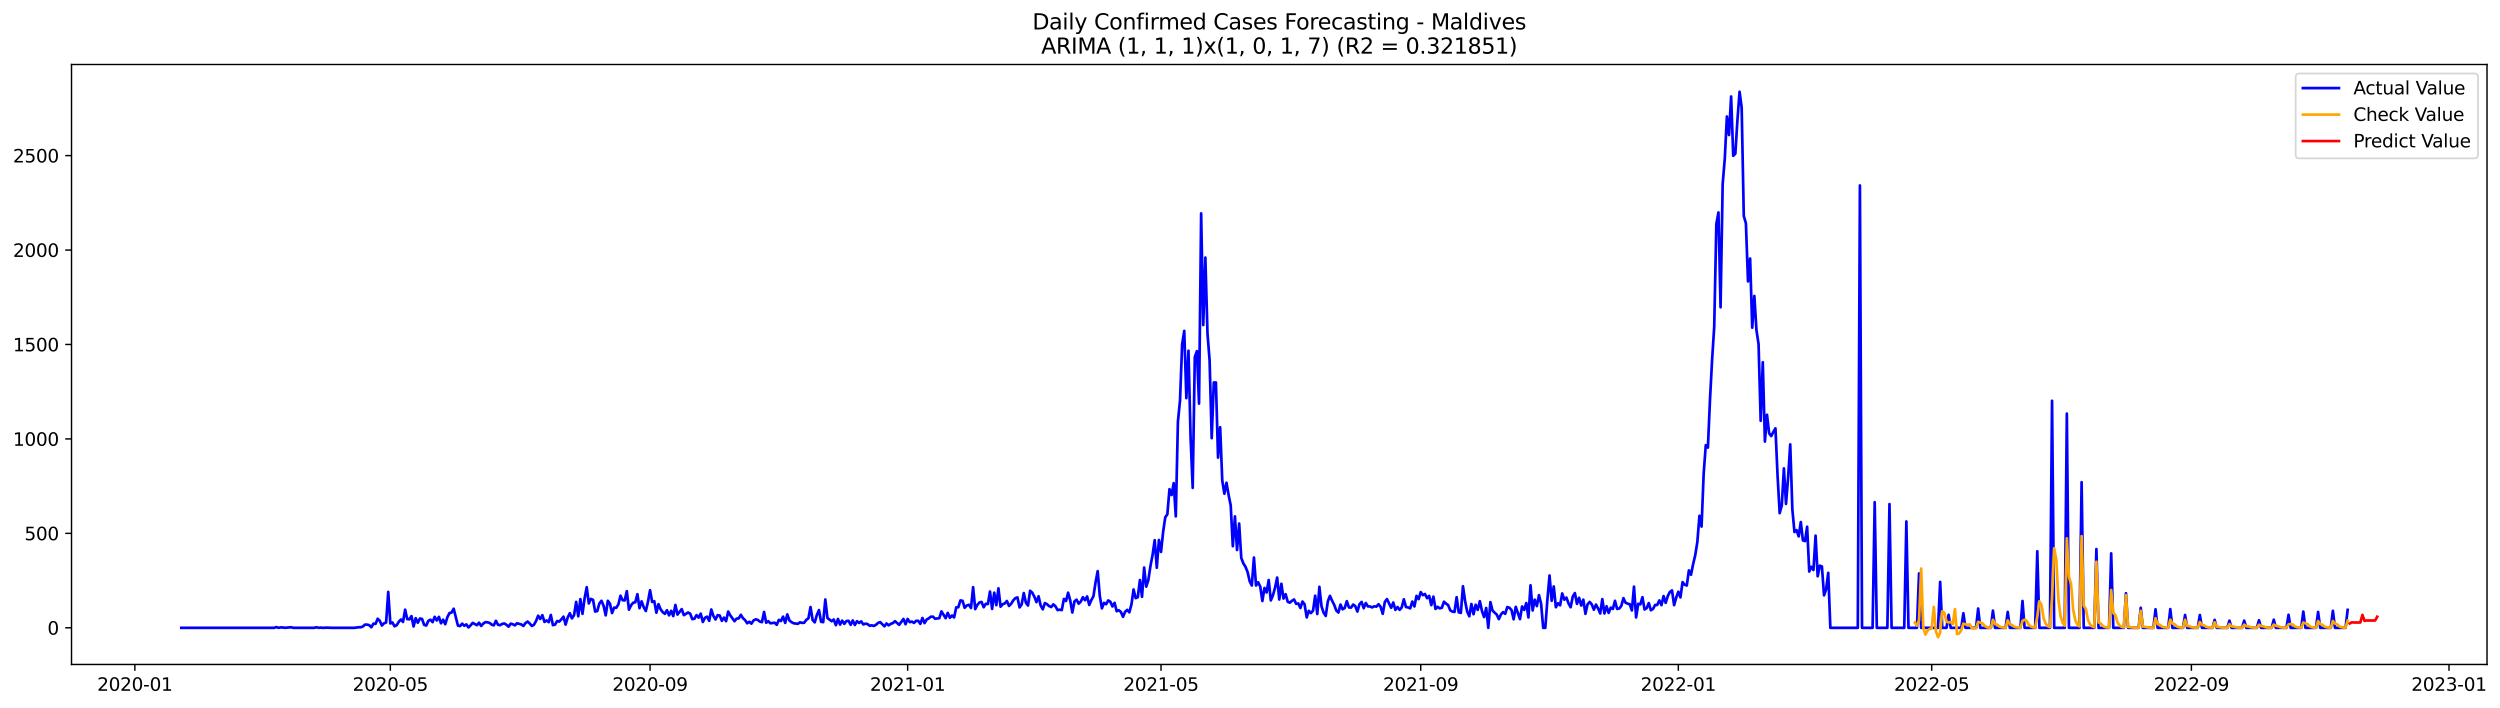 <?xml version="1.0" encoding="utf-8" standalone="no"?>
<!DOCTYPE svg PUBLIC "-//W3C//DTD SVG 1.1//EN"
  "http://www.w3.org/Graphics/SVG/1.1/DTD/svg11.dtd">
<svg xmlns:xlink="http://www.w3.org/1999/xlink" width="1386.05pt" height="392.274pt" viewBox="0 0 1386.05 392.274" xmlns="http://www.w3.org/2000/svg" version="1.1">
 <defs>
  <style type="text/css">*{stroke-linejoin: round; stroke-linecap: butt}</style>
 </defs>
 <g id="figure_1">
  <g id="patch_1">
   <path d="M 0 392.274 
L 1386.05 392.274 
L 1386.05 0 
L 0 0 
z
" style="fill: #ffffff"/>
  </g>
  <g id="axes_1">
   <g id="patch_2">
    <path d="M 39.65 368.396 
L 1378.85 368.396 
L 1378.85 35.755 
L 39.65 35.755 
z
" style="fill: #ffffff"/>
   </g>
   <g id="matplotlib.axis_1">
    <g id="xtick_1">
     <g id="line2d_1">
      <defs>
       <path id="m23c9e4af6f" d="M 0 0 
L 0 3.5 
" style="stroke: #000000; stroke-width: 0.8"/>
      </defs>
      <g>
       <use xlink:href="#m23c9e4af6f" x="74.769" y="368.396" style="stroke: #000000; stroke-width: 0.8"/>
      </g>
     </g>
     <g id="text_1">
      <!-- 2020-01 -->
      <g transform="translate(53.877 382.994)scale(0.1 -0.1)">
       <defs>
        <path id="DejaVuSans-32" d="M 1228 531 
L 3431 531 
L 3431 0 
L 469 0 
L 469 531 
Q 828 903 1448 1529 
Q 2069 2156 2228 2338 
Q 2531 2678 2651 2914 
Q 2772 3150 2772 3378 
Q 2772 3750 2511 3984 
Q 2250 4219 1831 4219 
Q 1534 4219 1204 4116 
Q 875 4013 500 3803 
L 500 4441 
Q 881 4594 1212 4672 
Q 1544 4750 1819 4750 
Q 2544 4750 2975 4387 
Q 3406 4025 3406 3419 
Q 3406 3131 3298 2873 
Q 3191 2616 2906 2266 
Q 2828 2175 2409 1742 
Q 1991 1309 1228 531 
z
" transform="scale(0.016)"/>
        <path id="DejaVuSans-30" d="M 2034 4250 
Q 1547 4250 1301 3770 
Q 1056 3291 1056 2328 
Q 1056 1369 1301 889 
Q 1547 409 2034 409 
Q 2525 409 2770 889 
Q 3016 1369 3016 2328 
Q 3016 3291 2770 3770 
Q 2525 4250 2034 4250 
z
M 2034 4750 
Q 2819 4750 3233 4129 
Q 3647 3509 3647 2328 
Q 3647 1150 3233 529 
Q 2819 -91 2034 -91 
Q 1250 -91 836 529 
Q 422 1150 422 2328 
Q 422 3509 836 4129 
Q 1250 4750 2034 4750 
z
" transform="scale(0.016)"/>
        <path id="DejaVuSans-2d" d="M 313 2009 
L 1997 2009 
L 1997 1497 
L 313 1497 
L 313 2009 
z
" transform="scale(0.016)"/>
        <path id="DejaVuSans-31" d="M 794 531 
L 1825 531 
L 1825 4091 
L 703 3866 
L 703 4441 
L 1819 4666 
L 2450 4666 
L 2450 531 
L 3481 531 
L 3481 0 
L 794 0 
L 794 531 
z
" transform="scale(0.016)"/>
       </defs>
       <use xlink:href="#DejaVuSans-32"/>
       <use xlink:href="#DejaVuSans-30" x="63.623"/>
       <use xlink:href="#DejaVuSans-32" x="127.246"/>
       <use xlink:href="#DejaVuSans-30" x="190.869"/>
       <use xlink:href="#DejaVuSans-2d" x="254.492"/>
       <use xlink:href="#DejaVuSans-30" x="290.576"/>
       <use xlink:href="#DejaVuSans-31" x="354.199"/>
      </g>
     </g>
    </g>
    <g id="xtick_2">
     <g id="line2d_2">
      <g>
       <use xlink:href="#m23c9e4af6f" x="216.415" y="368.396" style="stroke: #000000; stroke-width: 0.8"/>
      </g>
     </g>
     <g id="text_2">
      <!-- 2020-05 -->
      <g transform="translate(195.524 382.994)scale(0.1 -0.1)">
       <defs>
        <path id="DejaVuSans-35" d="M 691 4666 
L 3169 4666 
L 3169 4134 
L 1269 4134 
L 1269 2991 
Q 1406 3038 1543 3061 
Q 1681 3084 1819 3084 
Q 2600 3084 3056 2656 
Q 3513 2228 3513 1497 
Q 3513 744 3044 326 
Q 2575 -91 1722 -91 
Q 1428 -91 1123 -41 
Q 819 9 494 109 
L 494 744 
Q 775 591 1075 516 
Q 1375 441 1709 441 
Q 2250 441 2565 725 
Q 2881 1009 2881 1497 
Q 2881 1984 2565 2268 
Q 2250 2553 1709 2553 
Q 1456 2553 1204 2497 
Q 953 2441 691 2322 
L 691 4666 
z
" transform="scale(0.016)"/>
       </defs>
       <use xlink:href="#DejaVuSans-32"/>
       <use xlink:href="#DejaVuSans-30" x="63.623"/>
       <use xlink:href="#DejaVuSans-32" x="127.246"/>
       <use xlink:href="#DejaVuSans-30" x="190.869"/>
       <use xlink:href="#DejaVuSans-2d" x="254.492"/>
       <use xlink:href="#DejaVuSans-30" x="290.576"/>
       <use xlink:href="#DejaVuSans-35" x="354.199"/>
      </g>
     </g>
    </g>
    <g id="xtick_3">
     <g id="line2d_3">
      <g>
       <use xlink:href="#m23c9e4af6f" x="360.402" y="368.396" style="stroke: #000000; stroke-width: 0.8"/>
      </g>
     </g>
     <g id="text_3">
      <!-- 2020-09 -->
      <g transform="translate(339.511 382.994)scale(0.1 -0.1)">
       <defs>
        <path id="DejaVuSans-39" d="M 703 97 
L 703 672 
Q 941 559 1184 500 
Q 1428 441 1663 441 
Q 2288 441 2617 861 
Q 2947 1281 2994 2138 
Q 2813 1869 2534 1725 
Q 2256 1581 1919 1581 
Q 1219 1581 811 2004 
Q 403 2428 403 3163 
Q 403 3881 828 4315 
Q 1253 4750 1959 4750 
Q 2769 4750 3195 4129 
Q 3622 3509 3622 2328 
Q 3622 1225 3098 567 
Q 2575 -91 1691 -91 
Q 1453 -91 1209 -44 
Q 966 3 703 97 
z
M 1959 2075 
Q 2384 2075 2632 2365 
Q 2881 2656 2881 3163 
Q 2881 3666 2632 3958 
Q 2384 4250 1959 4250 
Q 1534 4250 1286 3958 
Q 1038 3666 1038 3163 
Q 1038 2656 1286 2365 
Q 1534 2075 1959 2075 
z
" transform="scale(0.016)"/>
       </defs>
       <use xlink:href="#DejaVuSans-32"/>
       <use xlink:href="#DejaVuSans-30" x="63.623"/>
       <use xlink:href="#DejaVuSans-32" x="127.246"/>
       <use xlink:href="#DejaVuSans-30" x="190.869"/>
       <use xlink:href="#DejaVuSans-2d" x="254.492"/>
       <use xlink:href="#DejaVuSans-30" x="290.576"/>
       <use xlink:href="#DejaVuSans-39" x="354.199"/>
      </g>
     </g>
    </g>
    <g id="xtick_4">
     <g id="line2d_4">
      <g>
       <use xlink:href="#m23c9e4af6f" x="503.219" y="368.396" style="stroke: #000000; stroke-width: 0.8"/>
      </g>
     </g>
     <g id="text_4">
      <!-- 2021-01 -->
      <g transform="translate(482.328 382.994)scale(0.1 -0.1)">
       <use xlink:href="#DejaVuSans-32"/>
       <use xlink:href="#DejaVuSans-30" x="63.623"/>
       <use xlink:href="#DejaVuSans-32" x="127.246"/>
       <use xlink:href="#DejaVuSans-31" x="190.869"/>
       <use xlink:href="#DejaVuSans-2d" x="254.492"/>
       <use xlink:href="#DejaVuSans-30" x="290.576"/>
       <use xlink:href="#DejaVuSans-31" x="354.199"/>
      </g>
     </g>
    </g>
    <g id="xtick_5">
     <g id="line2d_5">
      <g>
       <use xlink:href="#m23c9e4af6f" x="643.695" y="368.396" style="stroke: #000000; stroke-width: 0.8"/>
      </g>
     </g>
     <g id="text_5">
      <!-- 2021-05 -->
      <g transform="translate(622.803 382.994)scale(0.1 -0.1)">
       <use xlink:href="#DejaVuSans-32"/>
       <use xlink:href="#DejaVuSans-30" x="63.623"/>
       <use xlink:href="#DejaVuSans-32" x="127.246"/>
       <use xlink:href="#DejaVuSans-31" x="190.869"/>
       <use xlink:href="#DejaVuSans-2d" x="254.492"/>
       <use xlink:href="#DejaVuSans-30" x="290.576"/>
       <use xlink:href="#DejaVuSans-35" x="354.199"/>
      </g>
     </g>
    </g>
    <g id="xtick_6">
     <g id="line2d_6">
      <g>
       <use xlink:href="#m23c9e4af6f" x="787.682" y="368.396" style="stroke: #000000; stroke-width: 0.8"/>
      </g>
     </g>
     <g id="text_6">
      <!-- 2021-09 -->
      <g transform="translate(766.791 382.994)scale(0.1 -0.1)">
       <use xlink:href="#DejaVuSans-32"/>
       <use xlink:href="#DejaVuSans-30" x="63.623"/>
       <use xlink:href="#DejaVuSans-32" x="127.246"/>
       <use xlink:href="#DejaVuSans-31" x="190.869"/>
       <use xlink:href="#DejaVuSans-2d" x="254.492"/>
       <use xlink:href="#DejaVuSans-30" x="290.576"/>
       <use xlink:href="#DejaVuSans-39" x="354.199"/>
      </g>
     </g>
    </g>
    <g id="xtick_7">
     <g id="line2d_7">
      <g>
       <use xlink:href="#m23c9e4af6f" x="930.499" y="368.396" style="stroke: #000000; stroke-width: 0.8"/>
      </g>
     </g>
     <g id="text_7">
      <!-- 2022-01 -->
      <g transform="translate(909.608 382.994)scale(0.1 -0.1)">
       <use xlink:href="#DejaVuSans-32"/>
       <use xlink:href="#DejaVuSans-30" x="63.623"/>
       <use xlink:href="#DejaVuSans-32" x="127.246"/>
       <use xlink:href="#DejaVuSans-32" x="190.869"/>
       <use xlink:href="#DejaVuSans-2d" x="254.492"/>
       <use xlink:href="#DejaVuSans-30" x="290.576"/>
       <use xlink:href="#DejaVuSans-31" x="354.199"/>
      </g>
     </g>
    </g>
    <g id="xtick_8">
     <g id="line2d_8">
      <g>
       <use xlink:href="#m23c9e4af6f" x="1070.974" y="368.396" style="stroke: #000000; stroke-width: 0.8"/>
      </g>
     </g>
     <g id="text_8">
      <!-- 2022-05 -->
      <g transform="translate(1050.083 382.994)scale(0.1 -0.1)">
       <use xlink:href="#DejaVuSans-32"/>
       <use xlink:href="#DejaVuSans-30" x="63.623"/>
       <use xlink:href="#DejaVuSans-32" x="127.246"/>
       <use xlink:href="#DejaVuSans-32" x="190.869"/>
       <use xlink:href="#DejaVuSans-2d" x="254.492"/>
       <use xlink:href="#DejaVuSans-30" x="290.576"/>
       <use xlink:href="#DejaVuSans-35" x="354.199"/>
      </g>
     </g>
    </g>
    <g id="xtick_9">
     <g id="line2d_9">
      <g>
       <use xlink:href="#m23c9e4af6f" x="1214.962" y="368.396" style="stroke: #000000; stroke-width: 0.8"/>
      </g>
     </g>
     <g id="text_9">
      <!-- 2022-09 -->
      <g transform="translate(1194.07 382.994)scale(0.1 -0.1)">
       <use xlink:href="#DejaVuSans-32"/>
       <use xlink:href="#DejaVuSans-30" x="63.623"/>
       <use xlink:href="#DejaVuSans-32" x="127.246"/>
       <use xlink:href="#DejaVuSans-32" x="190.869"/>
       <use xlink:href="#DejaVuSans-2d" x="254.492"/>
       <use xlink:href="#DejaVuSans-30" x="290.576"/>
       <use xlink:href="#DejaVuSans-39" x="354.199"/>
      </g>
     </g>
    </g>
    <g id="xtick_10">
     <g id="line2d_10">
      <g>
       <use xlink:href="#m23c9e4af6f" x="1357.779" y="368.396" style="stroke: #000000; stroke-width: 0.8"/>
      </g>
     </g>
     <g id="text_10">
      <!-- 2023-01 -->
      <g transform="translate(1336.887 382.994)scale(0.1 -0.1)">
       <defs>
        <path id="DejaVuSans-33" d="M 2597 2516 
Q 3050 2419 3304 2112 
Q 3559 1806 3559 1356 
Q 3559 666 3084 287 
Q 2609 -91 1734 -91 
Q 1441 -91 1130 -33 
Q 819 25 488 141 
L 488 750 
Q 750 597 1062 519 
Q 1375 441 1716 441 
Q 2309 441 2620 675 
Q 2931 909 2931 1356 
Q 2931 1769 2642 2001 
Q 2353 2234 1838 2234 
L 1294 2234 
L 1294 2753 
L 1863 2753 
Q 2328 2753 2575 2939 
Q 2822 3125 2822 3475 
Q 2822 3834 2567 4026 
Q 2313 4219 1838 4219 
Q 1578 4219 1281 4162 
Q 984 4106 628 3988 
L 628 4550 
Q 988 4650 1302 4700 
Q 1616 4750 1894 4750 
Q 2613 4750 3031 4423 
Q 3450 4097 3450 3541 
Q 3450 3153 3228 2886 
Q 3006 2619 2597 2516 
z
" transform="scale(0.016)"/>
       </defs>
       <use xlink:href="#DejaVuSans-32"/>
       <use xlink:href="#DejaVuSans-30" x="63.623"/>
       <use xlink:href="#DejaVuSans-32" x="127.246"/>
       <use xlink:href="#DejaVuSans-33" x="190.869"/>
       <use xlink:href="#DejaVuSans-2d" x="254.492"/>
       <use xlink:href="#DejaVuSans-30" x="290.576"/>
       <use xlink:href="#DejaVuSans-31" x="354.199"/>
      </g>
     </g>
    </g>
   </g>
   <g id="matplotlib.axis_2">
    <g id="ytick_1">
     <g id="line2d_11">
      <defs>
       <path id="meb951143e9" d="M 0 0 
L -3.5 0 
" style="stroke: #000000; stroke-width: 0.8"/>
      </defs>
      <g>
       <use xlink:href="#meb951143e9" x="39.65" y="348.073" style="stroke: #000000; stroke-width: 0.8"/>
      </g>
     </g>
     <g id="text_11">
      <!-- 0 -->
      <g transform="translate(26.288 351.872)scale(0.1 -0.1)">
       <use xlink:href="#DejaVuSans-30"/>
      </g>
     </g>
    </g>
    <g id="ytick_2">
     <g id="line2d_12">
      <g>
       <use xlink:href="#meb951143e9" x="39.65" y="295.712" style="stroke: #000000; stroke-width: 0.8"/>
      </g>
     </g>
     <g id="text_12">
      <!-- 500 -->
      <g transform="translate(13.562 299.512)scale(0.1 -0.1)">
       <use xlink:href="#DejaVuSans-35"/>
       <use xlink:href="#DejaVuSans-30" x="63.623"/>
       <use xlink:href="#DejaVuSans-30" x="127.246"/>
      </g>
     </g>
    </g>
    <g id="ytick_3">
     <g id="line2d_13">
      <g>
       <use xlink:href="#meb951143e9" x="39.65" y="243.352" style="stroke: #000000; stroke-width: 0.8"/>
      </g>
     </g>
     <g id="text_13">
      <!-- 1000 -->
      <g transform="translate(7.2 247.151)scale(0.1 -0.1)">
       <use xlink:href="#DejaVuSans-31"/>
       <use xlink:href="#DejaVuSans-30" x="63.623"/>
       <use xlink:href="#DejaVuSans-30" x="127.246"/>
       <use xlink:href="#DejaVuSans-30" x="190.869"/>
      </g>
     </g>
    </g>
    <g id="ytick_4">
     <g id="line2d_14">
      <g>
       <use xlink:href="#meb951143e9" x="39.65" y="190.992" style="stroke: #000000; stroke-width: 0.8"/>
      </g>
     </g>
     <g id="text_14">
      <!-- 1500 -->
      <g transform="translate(7.2 194.791)scale(0.1 -0.1)">
       <use xlink:href="#DejaVuSans-31"/>
       <use xlink:href="#DejaVuSans-35" x="63.623"/>
       <use xlink:href="#DejaVuSans-30" x="127.246"/>
       <use xlink:href="#DejaVuSans-30" x="190.869"/>
      </g>
     </g>
    </g>
    <g id="ytick_5">
     <g id="line2d_15">
      <g>
       <use xlink:href="#meb951143e9" x="39.65" y="138.631" style="stroke: #000000; stroke-width: 0.8"/>
      </g>
     </g>
     <g id="text_15">
      <!-- 2000 -->
      <g transform="translate(7.2 142.431)scale(0.1 -0.1)">
       <use xlink:href="#DejaVuSans-32"/>
       <use xlink:href="#DejaVuSans-30" x="63.623"/>
       <use xlink:href="#DejaVuSans-30" x="127.246"/>
       <use xlink:href="#DejaVuSans-30" x="190.869"/>
      </g>
     </g>
    </g>
    <g id="ytick_6">
     <g id="line2d_16">
      <g>
       <use xlink:href="#meb951143e9" x="39.65" y="86.271" style="stroke: #000000; stroke-width: 0.8"/>
      </g>
     </g>
     <g id="text_16">
      <!-- 2500 -->
      <g transform="translate(7.2 90.07)scale(0.1 -0.1)">
       <use xlink:href="#DejaVuSans-32"/>
       <use xlink:href="#DejaVuSans-35" x="63.623"/>
       <use xlink:href="#DejaVuSans-30" x="127.246"/>
       <use xlink:href="#DejaVuSans-30" x="190.869"/>
      </g>
     </g>
    </g>
   </g>
   <g id="line2d_17">
    <path d="M 100.523 348.073 
L 152.03 348.073 
L 153.201 347.654 
L 154.372 348.073 
L 155.542 347.863 
L 156.713 347.863 
L 157.884 348.073 
L 161.395 347.759 
L 162.566 348.073 
L 174.272 348.073 
L 175.443 347.759 
L 176.614 348.073 
L 177.784 347.968 
L 178.955 348.073 
L 181.296 347.968 
L 183.637 348.073 
L 196.514 348.073 
L 198.856 347.759 
L 200.026 347.759 
L 201.197 347.34 
L 202.367 346.292 
L 203.538 346.292 
L 204.709 346.607 
L 205.879 347.759 
L 207.05 345.769 
L 208.221 345.874 
L 209.391 343.046 
L 210.562 344.198 
L 211.733 346.816 
L 212.903 345.559 
L 214.074 345.141 
L 215.244 328.176 
L 216.415 345.664 
L 217.586 345.141 
L 218.756 347.235 
L 219.927 346.607 
L 221.098 344.722 
L 222.268 343.465 
L 223.439 344.826 
L 224.609 338.02 
L 225.78 343.256 
L 226.951 343.36 
L 228.121 341.58 
L 229.292 347.34 
L 230.463 342.732 
L 231.633 345.245 
L 232.804 342.941 
L 233.974 343.151 
L 235.145 346.397 
L 236.316 346.816 
L 237.486 344.198 
L 238.657 343.57 
L 239.828 344.931 
L 240.998 341.999 
L 242.169 343.989 
L 243.34 341.999 
L 244.51 345.559 
L 245.681 343.57 
L 246.851 346.083 
L 248.022 342.208 
L 249.193 339.904 
L 250.363 339.59 
L 251.534 337.496 
L 253.875 346.816 
L 255.046 347.13 
L 256.216 345.769 
L 257.387 346.921 
L 258.558 346.188 
L 259.728 347.863 
L 260.899 346.711 
L 262.07 345.35 
L 264.411 346.607 
L 265.581 345.245 
L 266.752 347.025 
L 267.923 345.769 
L 269.093 344.931 
L 270.264 345.036 
L 271.435 345.35 
L 272.605 346.292 
L 273.776 346.711 
L 274.947 344.198 
L 276.117 346.397 
L 277.288 346.607 
L 278.458 345.874 
L 279.629 345.664 
L 280.8 346.397 
L 281.97 347.444 
L 283.141 345.769 
L 284.312 346.083 
L 285.482 346.711 
L 286.653 345.559 
L 288.994 346.188 
L 290.165 347.025 
L 291.335 345.455 
L 292.506 344.617 
L 293.677 345.664 
L 294.847 347.025 
L 296.018 346.397 
L 297.188 344.303 
L 298.359 341.371 
L 299.53 343.151 
L 300.7 341.056 
L 301.871 344.826 
L 303.042 343.989 
L 304.212 344.931 
L 305.383 340.952 
L 306.553 346.607 
L 307.724 346.292 
L 308.895 344.303 
L 310.065 344.617 
L 311.236 343.36 
L 312.407 341.894 
L 313.577 346.292 
L 314.748 342.313 
L 315.919 340.009 
L 317.089 342.837 
L 318.26 341.056 
L 319.43 333.726 
L 320.601 341.685 
L 321.772 332.155 
L 322.942 340.323 
L 324.113 331.736 
L 325.284 325.558 
L 326.454 334.564 
L 327.625 332.05 
L 328.795 332.574 
L 329.966 339.067 
L 331.137 338.753 
L 332.307 334.564 
L 333.478 333.098 
L 334.649 335.925 
L 335.819 341.161 
L 336.99 333.098 
L 338.16 334.668 
L 339.331 339.904 
L 340.502 336.868 
L 341.672 336.972 
L 342.843 335.087 
L 344.014 330.27 
L 345.184 332.783 
L 346.355 332.888 
L 347.526 327.757 
L 348.696 338.02 
L 349.867 335.611 
L 351.037 334.145 
L 352.208 333.935 
L 353.379 329.432 
L 354.549 337.182 
L 355.72 333.412 
L 356.891 336.658 
L 358.061 338.753 
L 359.232 333.726 
L 360.402 327.233 
L 361.573 333.726 
L 362.744 333.307 
L 363.914 339.695 
L 365.085 334.983 
L 366.256 337.81 
L 367.426 339.381 
L 368.597 340.323 
L 369.767 338.334 
L 370.938 341.161 
L 372.109 338.648 
L 373.279 341.58 
L 374.45 335.401 
L 375.621 340.742 
L 377.962 337.705 
L 379.133 341.056 
L 381.474 339.59 
L 382.644 340.219 
L 383.815 343.256 
L 384.986 343.046 
L 386.156 341.056 
L 387.327 342.418 
L 388.498 340.219 
L 389.668 344.826 
L 390.839 342.522 
L 392.009 341.894 
L 393.18 344.198 
L 394.351 337.915 
L 395.521 341.475 
L 396.692 343.465 
L 397.863 341.056 
L 399.033 341.266 
L 400.204 344.198 
L 401.374 342.418 
L 402.545 344.407 
L 403.716 339.067 
L 404.886 341.161 
L 407.228 344.407 
L 408.398 342.941 
L 409.569 342.837 
L 410.74 340.847 
L 411.91 342.732 
L 413.081 343.779 
L 414.251 345.559 
L 415.422 344.722 
L 416.593 345.769 
L 417.763 343.989 
L 418.934 343.36 
L 420.105 343.674 
L 421.275 344.617 
L 422.446 344.931 
L 423.616 339.276 
L 424.787 345.245 
L 425.958 344.407 
L 427.128 345.559 
L 429.47 345.245 
L 430.64 346.397 
L 431.811 343.674 
L 432.981 344.303 
L 434.152 341.894 
L 435.323 345.35 
L 436.493 340.638 
L 437.664 343.989 
L 438.835 344.931 
L 440.005 345.559 
L 442.347 345.874 
L 443.517 345.036 
L 444.688 345.35 
L 445.858 345.245 
L 447.029 343.674 
L 448.2 342.837 
L 449.37 336.553 
L 450.541 343.779 
L 451.712 345.036 
L 452.882 340.952 
L 454.053 338.229 
L 455.223 344.722 
L 456.394 344.931 
L 457.565 332.365 
L 458.735 342.627 
L 461.077 344.407 
L 462.247 343.465 
L 463.418 346.607 
L 464.588 343.151 
L 465.759 346.292 
L 466.93 344.093 
L 468.1 345.874 
L 469.271 344.303 
L 470.442 344.198 
L 471.612 346.397 
L 472.783 343.989 
L 473.953 346.502 
L 475.124 344.407 
L 476.295 345.35 
L 477.465 344.512 
L 478.636 346.188 
L 479.807 345.769 
L 480.977 345.978 
L 482.148 346.921 
L 483.319 346.711 
L 484.489 347.025 
L 485.66 346.397 
L 486.83 345.35 
L 488.001 344.931 
L 490.342 347.235 
L 491.513 345.664 
L 492.684 346.711 
L 493.854 345.874 
L 495.025 345.455 
L 496.195 344.407 
L 498.537 346.397 
L 500.878 343.151 
L 502.049 346.083 
L 503.219 343.151 
L 504.39 344.931 
L 505.56 344.617 
L 506.731 345.35 
L 507.902 344.198 
L 509.072 344.198 
L 510.243 345.874 
L 511.414 342.627 
L 512.584 345.455 
L 513.755 343.465 
L 514.926 342.837 
L 516.096 341.894 
L 517.267 341.894 
L 518.437 343.046 
L 520.779 342.732 
L 521.949 338.962 
L 524.291 342.732 
L 525.461 339.8 
L 526.632 342.522 
L 527.802 341.266 
L 528.973 342.313 
L 530.144 336.763 
L 531.314 336.658 
L 532.485 332.888 
L 533.656 333.098 
L 534.826 336.972 
L 535.997 335.716 
L 537.167 335.297 
L 538.338 337.077 
L 539.509 325.558 
L 540.679 337.705 
L 541.85 335.401 
L 543.021 334.04 
L 544.191 333.726 
L 545.362 336.658 
L 546.533 334.773 
L 547.703 334.878 
L 548.874 327.966 
L 550.044 337.601 
L 551.215 328.595 
L 552.386 335.506 
L 553.556 326.186 
L 554.727 336.344 
L 555.898 334.983 
L 557.068 334.564 
L 558.239 333.202 
L 559.409 335.925 
L 560.58 334.773 
L 561.751 332.888 
L 562.921 331.632 
L 564.092 331.213 
L 565.263 336.763 
L 566.433 335.087 
L 567.604 328.804 
L 568.774 334.145 
L 569.945 335.716 
L 571.116 327.547 
L 572.286 328.595 
L 573.457 330.794 
L 574.628 333.831 
L 575.798 330.584 
L 576.969 335.716 
L 578.14 337.81 
L 579.31 334.354 
L 580.481 334.983 
L 581.651 336.03 
L 582.822 336.553 
L 583.993 335.087 
L 585.163 336.135 
L 586.334 338.229 
L 587.505 338.02 
L 588.675 338.229 
L 589.846 332.05 
L 591.016 333.202 
L 592.187 328.595 
L 593.358 332.888 
L 594.528 339.59 
L 595.699 333.412 
L 596.87 332.469 
L 598.04 334.668 
L 599.211 333.517 
L 600.381 331.108 
L 601.552 332.783 
L 602.723 330.689 
L 603.893 335.401 
L 605.064 332.679 
L 606.235 330.584 
L 607.405 322.835 
L 608.576 316.656 
L 609.747 330.375 
L 610.917 337.286 
L 612.088 334.25 
L 613.258 334.983 
L 614.429 332.888 
L 615.6 333.621 
L 616.77 336.239 
L 617.941 334.25 
L 619.112 338.857 
L 620.282 338.334 
L 621.453 339.276 
L 622.623 341.999 
L 623.794 339.171 
L 624.965 338.124 
L 626.135 339.486 
L 627.306 335.087 
L 628.477 326.814 
L 629.647 331.632 
L 630.818 331.108 
L 631.988 321.578 
L 633.159 330.899 
L 634.33 314.667 
L 635.5 325.244 
L 636.671 321.578 
L 637.842 313.724 
L 639.012 307.651 
L 640.183 299.482 
L 641.353 314.772 
L 642.524 299.378 
L 643.695 305.975 
L 644.865 294.875 
L 646.036 286.811 
L 647.207 285.136 
L 648.377 271.208 
L 649.548 274.454 
L 650.719 267.857 
L 651.889 286.288 
L 653.06 233.822 
L 654.23 221.989 
L 655.401 190.887 
L 656.572 183.452 
L 657.742 220.732 
L 658.913 194.448 
L 660.084 242.619 
L 661.254 270.475 
L 662.425 198.008 
L 663.595 194.657 
L 664.766 223.769 
L 665.937 118.316 
L 667.107 180.205 
L 668.278 142.82 
L 669.449 184.813 
L 670.619 199.684 
L 671.79 242.933 
L 672.96 212.041 
L 674.131 212.041 
L 675.302 253.719 
L 676.472 236.859 
L 677.643 266.391 
L 678.814 273.721 
L 679.984 267.647 
L 681.155 274.349 
L 682.326 280.214 
L 683.496 302.833 
L 684.667 286.288 
L 685.837 304.928 
L 687.008 290.267 
L 688.179 309.326 
L 689.349 312.363 
L 690.52 314.248 
L 691.691 317.18 
L 692.861 322.311 
L 694.032 324.615 
L 695.202 309.117 
L 696.373 324.615 
L 697.544 322.835 
L 698.714 325.244 
L 699.885 333.202 
L 701.056 325.977 
L 702.226 328.49 
L 703.397 321.578 
L 704.567 332.888 
L 705.738 330.061 
L 706.909 325.872 
L 708.079 320.217 
L 709.25 332.365 
L 710.421 323.673 
L 711.591 331.841 
L 712.762 329.432 
L 713.933 333.621 
L 715.103 334.145 
L 716.274 333.098 
L 717.444 332.365 
L 718.615 334.773 
L 719.786 334.564 
L 720.956 337.077 
L 722.127 333.517 
L 723.298 335.087 
L 724.468 342.313 
L 725.639 338.648 
L 726.809 339.904 
L 727.98 338.543 
L 729.151 330.27 
L 730.321 340.428 
L 731.492 325.348 
L 732.663 336.135 
L 733.833 339.695 
L 735.004 341.475 
L 736.174 333.412 
L 737.345 330.375 
L 738.516 332.993 
L 739.686 335.297 
L 740.857 338.438 
L 742.028 339.59 
L 743.198 335.192 
L 744.369 337.81 
L 745.54 337.077 
L 746.71 333.307 
L 747.881 336.763 
L 749.051 336.868 
L 750.222 335.192 
L 751.393 336.03 
L 752.563 339.067 
L 753.734 334.983 
L 754.905 333.726 
L 756.075 337.182 
L 757.246 334.354 
L 758.416 336.239 
L 759.587 336.239 
L 760.758 336.763 
L 761.928 336.135 
L 763.099 336.344 
L 764.27 334.983 
L 765.44 336.449 
L 766.611 340.323 
L 767.781 333.726 
L 768.952 332.155 
L 771.293 336.972 
L 772.464 334.04 
L 773.635 338.124 
L 774.805 336.553 
L 775.976 338.124 
L 777.147 336.763 
L 778.317 332.26 
L 779.488 336.553 
L 780.658 336.763 
L 781.829 337.286 
L 783 333.517 
L 784.17 336.239 
L 785.341 330.375 
L 786.512 332.155 
L 787.682 328.28 
L 788.853 329.956 
L 790.023 329.328 
L 791.194 331.632 
L 792.365 330.375 
L 793.535 335.506 
L 794.706 330.794 
L 795.877 337.601 
L 797.047 336.449 
L 798.218 337.286 
L 799.388 336.972 
L 800.559 333.621 
L 801.73 334.668 
L 802.9 335.506 
L 804.071 338.438 
L 805.242 339.067 
L 806.412 339.276 
L 807.583 331.108 
L 808.753 339.486 
L 809.924 339.8 
L 811.095 325.034 
L 812.265 333.202 
L 813.436 339.067 
L 814.607 341.685 
L 815.777 334.878 
L 816.948 340.533 
L 818.119 335.297 
L 819.289 338.124 
L 820.46 333.307 
L 821.63 338.753 
L 822.801 342.104 
L 823.972 337.077 
L 825.142 348.073 
L 826.313 333.831 
L 827.484 338.543 
L 829.825 340.742 
L 830.995 343.256 
L 832.166 340.638 
L 833.337 339.381 
L 834.507 340.323 
L 835.678 336.553 
L 836.849 336.972 
L 838.019 338.229 
L 839.19 343.36 
L 840.36 336.449 
L 842.702 343.256 
L 843.872 336.239 
L 845.043 338.124 
L 846.214 334.354 
L 847.384 342.313 
L 848.555 324.511 
L 849.726 338.438 
L 850.896 332.469 
L 852.067 336.03 
L 853.237 329.956 
L 854.408 334.668 
L 855.579 348.073 
L 856.749 348.073 
L 857.92 332.26 
L 859.091 319.065 
L 860.261 333.098 
L 861.432 325.139 
L 862.602 336.658 
L 863.773 334.459 
L 864.944 335.611 
L 866.114 329.014 
L 867.285 332.469 
L 868.456 331.317 
L 869.626 334.564 
L 870.797 336.658 
L 871.967 330.794 
L 873.138 328.804 
L 874.309 334.773 
L 875.479 331.422 
L 876.65 335.716 
L 877.821 332.469 
L 878.991 340.323 
L 880.162 335.087 
L 881.333 333.726 
L 882.503 335.087 
L 883.674 338.02 
L 884.844 335.192 
L 886.015 337.391 
L 887.186 340.114 
L 888.356 332.155 
L 889.527 340.114 
L 890.698 336.135 
L 891.868 339.8 
L 893.039 336.868 
L 894.209 337.601 
L 895.38 333.098 
L 896.551 337.601 
L 897.721 337.391 
L 898.892 335.925 
L 900.063 331.632 
L 901.233 334.145 
L 902.404 334.668 
L 903.574 334.983 
L 904.745 338.438 
L 905.916 325.244 
L 907.086 342.313 
L 908.257 334.773 
L 909.428 335.087 
L 910.598 331.108 
L 911.769 337.915 
L 912.94 337.182 
L 914.11 334.354 
L 915.281 338.334 
L 916.451 337.601 
L 917.622 335.401 
L 918.793 335.401 
L 919.963 332.888 
L 921.134 335.506 
L 922.305 330.48 
L 923.475 334.25 
L 924.646 330.48 
L 925.816 328.176 
L 926.987 327.338 
L 928.158 335.506 
L 929.328 331.317 
L 930.499 328.071 
L 931.67 331.213 
L 932.84 322.73 
L 934.011 324.196 
L 935.181 324.615 
L 936.352 316.238 
L 937.523 318.646 
L 938.693 312.782 
L 939.864 307.86 
L 941.035 300.53 
L 942.205 285.973 
L 943.376 291.942 
L 944.547 262.621 
L 945.717 246.808 
L 946.888 248.169 
L 948.058 221.465 
L 949.229 199.369 
L 950.4 181.148 
L 951.57 124.285 
L 952.741 117.792 
L 953.912 170.362 
L 955.082 102.084 
L 956.253 87.947 
L 957.423 64.594 
L 958.594 74.857 
L 959.765 53.494 
L 960.935 86.376 
L 962.106 85.224 
L 963.277 66.479 
L 964.447 50.876 
L 965.618 59.672 
L 966.788 119.782 
L 967.959 123.761 
L 969.13 156.015 
L 970.3 143.344 
L 971.471 181.672 
L 972.642 164.079 
L 973.812 183.033 
L 974.983 190.782 
L 976.153 233.299 
L 977.324 200.835 
L 978.495 244.818 
L 979.665 229.948 
L 980.836 240.21 
L 982.007 241.781 
L 983.177 239.477 
L 984.348 237.488 
L 985.519 263.773 
L 986.689 284.507 
L 987.86 280.214 
L 989.03 259.688 
L 990.201 279.376 
L 991.372 264.715 
L 992.542 246.389 
L 993.713 282.308 
L 994.884 294.979 
L 996.054 293.932 
L 997.225 297.388 
L 998.395 289.429 
L 999.566 299.587 
L 1000.737 300.006 
L 1001.907 292.047 
L 1003.078 316.866 
L 1004.249 314.248 
L 1005.419 316.028 
L 1006.59 296.969 
L 1007.76 319.484 
L 1008.931 313.62 
L 1010.102 314.038 
L 1011.272 330.061 
L 1012.443 326.71 
L 1013.614 317.599 
L 1014.784 348.073 
L 1030.002 348.073 
L 1031.173 102.817 
L 1032.344 348.073 
L 1038.197 348.073 
L 1039.367 278.433 
L 1040.538 348.073 
L 1046.391 348.073 
L 1047.562 279.481 
L 1048.733 348.073 
L 1055.756 348.073 
L 1056.927 289.115 
L 1058.098 348.073 
L 1062.78 348.073 
L 1063.951 317.913 
L 1065.121 348.073 
L 1074.486 348.073 
L 1075.657 322.626 
L 1076.828 348.073 
L 1079.169 348.073 
L 1080.34 340.847 
L 1081.51 348.073 
L 1087.363 348.073 
L 1088.534 340.009 
L 1089.705 348.073 
L 1095.558 348.073 
L 1096.728 337.391 
L 1097.899 348.073 
L 1103.752 348.073 
L 1104.923 338.543 
L 1106.093 348.073 
L 1111.947 348.073 
L 1113.117 339.276 
L 1114.288 348.073 
L 1120.141 348.073 
L 1121.312 333.202 
L 1122.482 348.073 
L 1128.335 348.073 
L 1129.506 305.661 
L 1130.677 348.073 
L 1136.53 348.073 
L 1137.7 222.198 
L 1138.871 348.073 
L 1144.724 348.073 
L 1145.895 229.319 
L 1147.065 348.073 
L 1152.919 348.073 
L 1154.089 267.333 
L 1155.26 348.073 
L 1161.113 348.073 
L 1162.284 304.404 
L 1163.454 348.073 
L 1169.307 348.073 
L 1170.478 306.813 
L 1171.649 348.073 
L 1177.502 348.073 
L 1178.672 328.909 
L 1179.843 348.073 
L 1185.696 348.073 
L 1186.867 336.972 
L 1188.037 348.073 
L 1193.891 348.073 
L 1195.061 337.81 
L 1196.232 348.073 
L 1202.085 348.073 
L 1203.256 337.705 
L 1204.426 348.073 
L 1210.279 348.073 
L 1211.45 340.952 
L 1212.621 348.073 
L 1218.474 348.073 
L 1219.644 340.952 
L 1220.815 348.073 
L 1226.668 348.073 
L 1227.839 343.674 
L 1229.009 348.073 
L 1234.863 348.073 
L 1236.033 344.093 
L 1237.204 348.073 
L 1243.057 348.073 
L 1244.228 344.093 
L 1245.398 348.073 
L 1251.251 348.073 
L 1252.422 343.884 
L 1253.593 348.073 
L 1259.446 348.073 
L 1260.616 343.57 
L 1261.787 348.073 
L 1267.64 348.073 
L 1268.811 340.847 
L 1269.981 348.073 
L 1275.835 348.073 
L 1277.005 339.067 
L 1278.176 348.073 
L 1284.029 348.073 
L 1285.2 339.276 
L 1286.37 348.073 
L 1292.223 348.073 
L 1293.394 338.648 
L 1294.565 348.073 
L 1300.418 348.073 
L 1301.588 338.124 
L 1301.588 338.124 
" clip-path="url(#pf1226e70ac)" style="fill: none; stroke: #0000ff; stroke-width: 1.5; stroke-linecap: square"/>
   </g>
   <g id="line2d_18">
    <path d="M 1061.609 345.255 
L 1062.78 346.892 
L 1063.951 343.785 
L 1065.121 315.204 
L 1066.292 347.729 
L 1067.463 351.842 
L 1068.633 349.653 
L 1069.804 348.735 
L 1070.974 348.35 
L 1072.145 336.445 
L 1073.316 350.101 
L 1074.486 353.276 
L 1075.657 350.743 
L 1076.828 338.93 
L 1077.998 339.72 
L 1079.169 344.572 
L 1080.34 345.136 
L 1081.51 344.792 
L 1082.681 345.959 
L 1083.851 337.74 
L 1085.022 351.561 
L 1086.193 351.224 
L 1087.363 349.393 
L 1088.534 345.742 
L 1089.705 346.173 
L 1090.875 346.392 
L 1092.046 346.186 
L 1093.216 348.26 
L 1094.387 348.363 
L 1095.558 348.194 
L 1096.728 344.75 
L 1099.07 345.551 
L 1100.24 346.868 
L 1101.411 347.69 
L 1102.581 347.939 
L 1103.752 348.017 
L 1104.923 343.636 
L 1106.093 345.999 
L 1107.264 346.295 
L 1108.435 347.309 
L 1109.605 347.768 
L 1111.947 348.021 
L 1113.117 343.938 
L 1114.288 346.175 
L 1115.458 346.445 
L 1116.629 347.388 
L 1117.8 347.788 
L 1120.141 348.023 
L 1121.312 344.25 
L 1122.482 343.6 
L 1123.653 344.232 
L 1124.823 346.463 
L 1125.994 347.398 
L 1127.165 347.79 
L 1128.335 347.954 
L 1129.506 341.991 
L 1130.677 333.382 
L 1131.847 335.453 
L 1133.018 342.784 
L 1134.188 345.856 
L 1135.359 347.144 
L 1136.53 347.683 
L 1137.7 331.308 
L 1138.871 303.94 
L 1140.042 310.164 
L 1141.212 332.186 
L 1142.383 341.414 
L 1143.553 345.282 
L 1144.724 346.903 
L 1145.895 298.473 
L 1147.065 319.783 
L 1148.236 323.845 
L 1149.407 337.919 
L 1150.577 343.817 
L 1151.748 346.289 
L 1152.919 347.325 
L 1154.089 297.243 
L 1155.26 335.754 
L 1156.43 337.541 
L 1157.601 343.659 
L 1158.772 346.223 
L 1159.942 347.297 
L 1161.113 347.748 
L 1162.284 311.448 
L 1163.454 345.12 
L 1164.625 345.56 
L 1165.795 347.02 
L 1166.966 347.631 
L 1168.137 347.888 
L 1169.307 347.995 
L 1170.478 327.158 
L 1171.649 339.841 
L 1172.819 341.003 
L 1173.99 345.11 
L 1175.16 346.831 
L 1176.331 347.552 
L 1177.502 347.855 
L 1178.672 329.952 
L 1179.843 347.577 
L 1181.014 347.663 
L 1182.184 347.901 
L 1184.526 348.043 
L 1185.696 348.06 
L 1186.867 338.651 
L 1188.037 347.391 
L 1189.208 347.488 
L 1190.379 347.828 
L 1192.72 348.03 
L 1193.891 348.055 
L 1195.061 342.739 
L 1196.232 346.079 
L 1197.402 346.36 
L 1198.573 347.355 
L 1199.744 347.772 
L 1202.085 348.02 
L 1203.256 343.55 
L 1204.426 345.698 
L 1205.597 346.035 
L 1206.767 347.219 
L 1207.938 347.715 
L 1209.109 347.923 
L 1210.279 348.01 
L 1211.45 343.609 
L 1212.621 346.979 
L 1213.791 347.138 
L 1214.962 347.681 
L 1216.133 347.908 
L 1218.474 348.044 
L 1219.644 344.845 
L 1220.815 346.493 
L 1221.986 346.717 
L 1223.156 347.504 
L 1224.327 347.835 
L 1226.668 348.031 
L 1227.839 344.992 
L 1229.009 347.527 
L 1230.18 347.607 
L 1231.351 347.877 
L 1233.692 348.038 
L 1234.863 348.058 
L 1236.033 346.04 
L 1237.204 347.283 
L 1238.374 347.395 
L 1239.545 347.789 
L 1241.886 348.023 
L 1243.057 348.052 
L 1244.228 346.323 
L 1245.398 347.166 
L 1246.569 347.295 
L 1247.74 347.747 
L 1250.081 348.015 
L 1251.251 348.049 
L 1252.422 346.358 
L 1253.593 347.067 
L 1254.763 347.21 
L 1255.934 347.711 
L 1257.105 347.921 
L 1259.446 348.046 
L 1260.616 346.283 
L 1261.787 346.969 
L 1262.958 347.126 
L 1264.128 347.676 
L 1265.299 347.906 
L 1267.64 348.043 
L 1268.811 346.155 
L 1269.981 345.922 
L 1271.152 346.226 
L 1272.323 347.299 
L 1273.493 347.748 
L 1275.835 348.016 
L 1277.005 345.111 
L 1278.176 345.616 
L 1279.347 345.965 
L 1280.517 347.189 
L 1281.688 347.703 
L 1282.858 347.918 
L 1284.029 348.008 
L 1285.2 344.313 
L 1286.37 346.019 
L 1287.541 346.312 
L 1288.712 347.335 
L 1289.882 347.764 
L 1292.223 348.018 
L 1293.394 344.296 
L 1294.565 345.776 
L 1295.735 346.103 
L 1296.906 347.247 
L 1298.077 347.727 
L 1299.247 347.928 
L 1300.418 348.012 
L 1301.588 344.056 
L 1301.588 344.056 
" clip-path="url(#pf1226e70ac)" style="fill: none; stroke: #ffa500; stroke-width: 1.5; stroke-linecap: square"/>
   </g>
   <g id="line2d_19">
    <path d="M 1302.759 345.66 
L 1303.93 345.03 
L 1305.1 345.142 
L 1306.271 345.122 
L 1307.442 345.126 
L 1308.612 345.125 
L 1309.783 340.909 
L 1310.953 344.223 
L 1312.124 343.988 
L 1313.295 344.03 
L 1314.465 344.023 
L 1315.636 344.024 
L 1316.807 344.024 
L 1317.977 341.921 
" clip-path="url(#pf1226e70ac)" style="fill: none; stroke: #ff0000; stroke-width: 1.5; stroke-linecap: square"/>
   </g>
   <g id="patch_3">
    <path d="M 39.65 368.396 
L 39.65 35.755 
" style="fill: none; stroke: #000000; stroke-width: 0.8; stroke-linejoin: miter; stroke-linecap: square"/>
   </g>
   <g id="patch_4">
    <path d="M 1378.85 368.396 
L 1378.85 35.755 
" style="fill: none; stroke: #000000; stroke-width: 0.8; stroke-linejoin: miter; stroke-linecap: square"/>
   </g>
   <g id="patch_5">
    <path d="M 39.65 368.396 
L 1378.85 368.396 
" style="fill: none; stroke: #000000; stroke-width: 0.8; stroke-linejoin: miter; stroke-linecap: square"/>
   </g>
   <g id="patch_6">
    <path d="M 39.65 35.755 
L 1378.85 35.755 
" style="fill: none; stroke: #000000; stroke-width: 0.8; stroke-linejoin: miter; stroke-linecap: square"/>
   </g>
   <g id="text_17">
    <!-- Daily Confirmed Cases Forecasting - Maldives -->
    <g transform="translate(572.384 16.318)scale(0.12 -0.12)">
     <defs>
      <path id="DejaVuSans-44" d="M 1259 4147 
L 1259 519 
L 2022 519 
Q 2988 519 3436 956 
Q 3884 1394 3884 2338 
Q 3884 3275 3436 3711 
Q 2988 4147 2022 4147 
L 1259 4147 
z
M 628 4666 
L 1925 4666 
Q 3281 4666 3915 4102 
Q 4550 3538 4550 2338 
Q 4550 1131 3912 565 
Q 3275 0 1925 0 
L 628 0 
L 628 4666 
z
" transform="scale(0.016)"/>
      <path id="DejaVuSans-61" d="M 2194 1759 
Q 1497 1759 1228 1600 
Q 959 1441 959 1056 
Q 959 750 1161 570 
Q 1363 391 1709 391 
Q 2188 391 2477 730 
Q 2766 1069 2766 1631 
L 2766 1759 
L 2194 1759 
z
M 3341 1997 
L 3341 0 
L 2766 0 
L 2766 531 
Q 2569 213 2275 61 
Q 1981 -91 1556 -91 
Q 1019 -91 701 211 
Q 384 513 384 1019 
Q 384 1609 779 1909 
Q 1175 2209 1959 2209 
L 2766 2209 
L 2766 2266 
Q 2766 2663 2505 2880 
Q 2244 3097 1772 3097 
Q 1472 3097 1187 3025 
Q 903 2953 641 2809 
L 641 3341 
Q 956 3463 1253 3523 
Q 1550 3584 1831 3584 
Q 2591 3584 2966 3190 
Q 3341 2797 3341 1997 
z
" transform="scale(0.016)"/>
      <path id="DejaVuSans-69" d="M 603 3500 
L 1178 3500 
L 1178 0 
L 603 0 
L 603 3500 
z
M 603 4863 
L 1178 4863 
L 1178 4134 
L 603 4134 
L 603 4863 
z
" transform="scale(0.016)"/>
      <path id="DejaVuSans-6c" d="M 603 4863 
L 1178 4863 
L 1178 0 
L 603 0 
L 603 4863 
z
" transform="scale(0.016)"/>
      <path id="DejaVuSans-79" d="M 2059 -325 
Q 1816 -950 1584 -1140 
Q 1353 -1331 966 -1331 
L 506 -1331 
L 506 -850 
L 844 -850 
Q 1081 -850 1212 -737 
Q 1344 -625 1503 -206 
L 1606 56 
L 191 3500 
L 800 3500 
L 1894 763 
L 2988 3500 
L 3597 3500 
L 2059 -325 
z
" transform="scale(0.016)"/>
      <path id="DejaVuSans-20" transform="scale(0.016)"/>
      <path id="DejaVuSans-43" d="M 4122 4306 
L 4122 3641 
Q 3803 3938 3442 4084 
Q 3081 4231 2675 4231 
Q 1875 4231 1450 3742 
Q 1025 3253 1025 2328 
Q 1025 1406 1450 917 
Q 1875 428 2675 428 
Q 3081 428 3442 575 
Q 3803 722 4122 1019 
L 4122 359 
Q 3791 134 3420 21 
Q 3050 -91 2638 -91 
Q 1578 -91 968 557 
Q 359 1206 359 2328 
Q 359 3453 968 4101 
Q 1578 4750 2638 4750 
Q 3056 4750 3426 4639 
Q 3797 4528 4122 4306 
z
" transform="scale(0.016)"/>
      <path id="DejaVuSans-6f" d="M 1959 3097 
Q 1497 3097 1228 2736 
Q 959 2375 959 1747 
Q 959 1119 1226 758 
Q 1494 397 1959 397 
Q 2419 397 2687 759 
Q 2956 1122 2956 1747 
Q 2956 2369 2687 2733 
Q 2419 3097 1959 3097 
z
M 1959 3584 
Q 2709 3584 3137 3096 
Q 3566 2609 3566 1747 
Q 3566 888 3137 398 
Q 2709 -91 1959 -91 
Q 1206 -91 779 398 
Q 353 888 353 1747 
Q 353 2609 779 3096 
Q 1206 3584 1959 3584 
z
" transform="scale(0.016)"/>
      <path id="DejaVuSans-6e" d="M 3513 2113 
L 3513 0 
L 2938 0 
L 2938 2094 
Q 2938 2591 2744 2837 
Q 2550 3084 2163 3084 
Q 1697 3084 1428 2787 
Q 1159 2491 1159 1978 
L 1159 0 
L 581 0 
L 581 3500 
L 1159 3500 
L 1159 2956 
Q 1366 3272 1645 3428 
Q 1925 3584 2291 3584 
Q 2894 3584 3203 3211 
Q 3513 2838 3513 2113 
z
" transform="scale(0.016)"/>
      <path id="DejaVuSans-66" d="M 2375 4863 
L 2375 4384 
L 1825 4384 
Q 1516 4384 1395 4259 
Q 1275 4134 1275 3809 
L 1275 3500 
L 2222 3500 
L 2222 3053 
L 1275 3053 
L 1275 0 
L 697 0 
L 697 3053 
L 147 3053 
L 147 3500 
L 697 3500 
L 697 3744 
Q 697 4328 969 4595 
Q 1241 4863 1831 4863 
L 2375 4863 
z
" transform="scale(0.016)"/>
      <path id="DejaVuSans-72" d="M 2631 2963 
Q 2534 3019 2420 3045 
Q 2306 3072 2169 3072 
Q 1681 3072 1420 2755 
Q 1159 2438 1159 1844 
L 1159 0 
L 581 0 
L 581 3500 
L 1159 3500 
L 1159 2956 
Q 1341 3275 1631 3429 
Q 1922 3584 2338 3584 
Q 2397 3584 2469 3576 
Q 2541 3569 2628 3553 
L 2631 2963 
z
" transform="scale(0.016)"/>
      <path id="DejaVuSans-6d" d="M 3328 2828 
Q 3544 3216 3844 3400 
Q 4144 3584 4550 3584 
Q 5097 3584 5394 3201 
Q 5691 2819 5691 2113 
L 5691 0 
L 5113 0 
L 5113 2094 
Q 5113 2597 4934 2840 
Q 4756 3084 4391 3084 
Q 3944 3084 3684 2787 
Q 3425 2491 3425 1978 
L 3425 0 
L 2847 0 
L 2847 2094 
Q 2847 2600 2669 2842 
Q 2491 3084 2119 3084 
Q 1678 3084 1418 2786 
Q 1159 2488 1159 1978 
L 1159 0 
L 581 0 
L 581 3500 
L 1159 3500 
L 1159 2956 
Q 1356 3278 1631 3431 
Q 1906 3584 2284 3584 
Q 2666 3584 2933 3390 
Q 3200 3197 3328 2828 
z
" transform="scale(0.016)"/>
      <path id="DejaVuSans-65" d="M 3597 1894 
L 3597 1613 
L 953 1613 
Q 991 1019 1311 708 
Q 1631 397 2203 397 
Q 2534 397 2845 478 
Q 3156 559 3463 722 
L 3463 178 
Q 3153 47 2828 -22 
Q 2503 -91 2169 -91 
Q 1331 -91 842 396 
Q 353 884 353 1716 
Q 353 2575 817 3079 
Q 1281 3584 2069 3584 
Q 2775 3584 3186 3129 
Q 3597 2675 3597 1894 
z
M 3022 2063 
Q 3016 2534 2758 2815 
Q 2500 3097 2075 3097 
Q 1594 3097 1305 2825 
Q 1016 2553 972 2059 
L 3022 2063 
z
" transform="scale(0.016)"/>
      <path id="DejaVuSans-64" d="M 2906 2969 
L 2906 4863 
L 3481 4863 
L 3481 0 
L 2906 0 
L 2906 525 
Q 2725 213 2448 61 
Q 2172 -91 1784 -91 
Q 1150 -91 751 415 
Q 353 922 353 1747 
Q 353 2572 751 3078 
Q 1150 3584 1784 3584 
Q 2172 3584 2448 3432 
Q 2725 3281 2906 2969 
z
M 947 1747 
Q 947 1113 1208 752 
Q 1469 391 1925 391 
Q 2381 391 2643 752 
Q 2906 1113 2906 1747 
Q 2906 2381 2643 2742 
Q 2381 3103 1925 3103 
Q 1469 3103 1208 2742 
Q 947 2381 947 1747 
z
" transform="scale(0.016)"/>
      <path id="DejaVuSans-73" d="M 2834 3397 
L 2834 2853 
Q 2591 2978 2328 3040 
Q 2066 3103 1784 3103 
Q 1356 3103 1142 2972 
Q 928 2841 928 2578 
Q 928 2378 1081 2264 
Q 1234 2150 1697 2047 
L 1894 2003 
Q 2506 1872 2764 1633 
Q 3022 1394 3022 966 
Q 3022 478 2636 193 
Q 2250 -91 1575 -91 
Q 1294 -91 989 -36 
Q 684 19 347 128 
L 347 722 
Q 666 556 975 473 
Q 1284 391 1588 391 
Q 1994 391 2212 530 
Q 2431 669 2431 922 
Q 2431 1156 2273 1281 
Q 2116 1406 1581 1522 
L 1381 1569 
Q 847 1681 609 1914 
Q 372 2147 372 2553 
Q 372 3047 722 3315 
Q 1072 3584 1716 3584 
Q 2034 3584 2315 3537 
Q 2597 3491 2834 3397 
z
" transform="scale(0.016)"/>
      <path id="DejaVuSans-46" d="M 628 4666 
L 3309 4666 
L 3309 4134 
L 1259 4134 
L 1259 2759 
L 3109 2759 
L 3109 2228 
L 1259 2228 
L 1259 0 
L 628 0 
L 628 4666 
z
" transform="scale(0.016)"/>
      <path id="DejaVuSans-63" d="M 3122 3366 
L 3122 2828 
Q 2878 2963 2633 3030 
Q 2388 3097 2138 3097 
Q 1578 3097 1268 2742 
Q 959 2388 959 1747 
Q 959 1106 1268 751 
Q 1578 397 2138 397 
Q 2388 397 2633 464 
Q 2878 531 3122 666 
L 3122 134 
Q 2881 22 2623 -34 
Q 2366 -91 2075 -91 
Q 1284 -91 818 406 
Q 353 903 353 1747 
Q 353 2603 823 3093 
Q 1294 3584 2113 3584 
Q 2378 3584 2631 3529 
Q 2884 3475 3122 3366 
z
" transform="scale(0.016)"/>
      <path id="DejaVuSans-74" d="M 1172 4494 
L 1172 3500 
L 2356 3500 
L 2356 3053 
L 1172 3053 
L 1172 1153 
Q 1172 725 1289 603 
Q 1406 481 1766 481 
L 2356 481 
L 2356 0 
L 1766 0 
Q 1100 0 847 248 
Q 594 497 594 1153 
L 594 3053 
L 172 3053 
L 172 3500 
L 594 3500 
L 594 4494 
L 1172 4494 
z
" transform="scale(0.016)"/>
      <path id="DejaVuSans-67" d="M 2906 1791 
Q 2906 2416 2648 2759 
Q 2391 3103 1925 3103 
Q 1463 3103 1205 2759 
Q 947 2416 947 1791 
Q 947 1169 1205 825 
Q 1463 481 1925 481 
Q 2391 481 2648 825 
Q 2906 1169 2906 1791 
z
M 3481 434 
Q 3481 -459 3084 -895 
Q 2688 -1331 1869 -1331 
Q 1566 -1331 1297 -1286 
Q 1028 -1241 775 -1147 
L 775 -588 
Q 1028 -725 1275 -790 
Q 1522 -856 1778 -856 
Q 2344 -856 2625 -561 
Q 2906 -266 2906 331 
L 2906 616 
Q 2728 306 2450 153 
Q 2172 0 1784 0 
Q 1141 0 747 490 
Q 353 981 353 1791 
Q 353 2603 747 3093 
Q 1141 3584 1784 3584 
Q 2172 3584 2450 3431 
Q 2728 3278 2906 2969 
L 2906 3500 
L 3481 3500 
L 3481 434 
z
" transform="scale(0.016)"/>
      <path id="DejaVuSans-4d" d="M 628 4666 
L 1569 4666 
L 2759 1491 
L 3956 4666 
L 4897 4666 
L 4897 0 
L 4281 0 
L 4281 4097 
L 3078 897 
L 2444 897 
L 1241 4097 
L 1241 0 
L 628 0 
L 628 4666 
z
" transform="scale(0.016)"/>
      <path id="DejaVuSans-76" d="M 191 3500 
L 800 3500 
L 1894 563 
L 2988 3500 
L 3597 3500 
L 2284 0 
L 1503 0 
L 191 3500 
z
" transform="scale(0.016)"/>
     </defs>
     <use xlink:href="#DejaVuSans-44"/>
     <use xlink:href="#DejaVuSans-61" x="77.002"/>
     <use xlink:href="#DejaVuSans-69" x="138.281"/>
     <use xlink:href="#DejaVuSans-6c" x="166.064"/>
     <use xlink:href="#DejaVuSans-79" x="193.848"/>
     <use xlink:href="#DejaVuSans-20" x="253.027"/>
     <use xlink:href="#DejaVuSans-43" x="284.814"/>
     <use xlink:href="#DejaVuSans-6f" x="354.639"/>
     <use xlink:href="#DejaVuSans-6e" x="415.82"/>
     <use xlink:href="#DejaVuSans-66" x="479.199"/>
     <use xlink:href="#DejaVuSans-69" x="514.404"/>
     <use xlink:href="#DejaVuSans-72" x="542.188"/>
     <use xlink:href="#DejaVuSans-6d" x="581.551"/>
     <use xlink:href="#DejaVuSans-65" x="678.963"/>
     <use xlink:href="#DejaVuSans-64" x="740.486"/>
     <use xlink:href="#DejaVuSans-20" x="803.963"/>
     <use xlink:href="#DejaVuSans-43" x="835.75"/>
     <use xlink:href="#DejaVuSans-61" x="905.574"/>
     <use xlink:href="#DejaVuSans-73" x="966.854"/>
     <use xlink:href="#DejaVuSans-65" x="1018.953"/>
     <use xlink:href="#DejaVuSans-73" x="1080.477"/>
     <use xlink:href="#DejaVuSans-20" x="1132.576"/>
     <use xlink:href="#DejaVuSans-46" x="1164.363"/>
     <use xlink:href="#DejaVuSans-6f" x="1218.258"/>
     <use xlink:href="#DejaVuSans-72" x="1279.439"/>
     <use xlink:href="#DejaVuSans-65" x="1318.303"/>
     <use xlink:href="#DejaVuSans-63" x="1379.826"/>
     <use xlink:href="#DejaVuSans-61" x="1434.807"/>
     <use xlink:href="#DejaVuSans-73" x="1496.086"/>
     <use xlink:href="#DejaVuSans-74" x="1548.186"/>
     <use xlink:href="#DejaVuSans-69" x="1587.395"/>
     <use xlink:href="#DejaVuSans-6e" x="1615.178"/>
     <use xlink:href="#DejaVuSans-67" x="1678.557"/>
     <use xlink:href="#DejaVuSans-20" x="1742.033"/>
     <use xlink:href="#DejaVuSans-2d" x="1773.82"/>
     <use xlink:href="#DejaVuSans-20" x="1809.904"/>
     <use xlink:href="#DejaVuSans-4d" x="1841.691"/>
     <use xlink:href="#DejaVuSans-61" x="1927.971"/>
     <use xlink:href="#DejaVuSans-6c" x="1989.25"/>
     <use xlink:href="#DejaVuSans-64" x="2017.033"/>
     <use xlink:href="#DejaVuSans-69" x="2080.51"/>
     <use xlink:href="#DejaVuSans-76" x="2108.293"/>
     <use xlink:href="#DejaVuSans-65" x="2167.473"/>
     <use xlink:href="#DejaVuSans-73" x="2228.996"/>
    </g>
    <!-- ARIMA (1, 1, 1)x(1, 0, 1, 7) (R2 = 0.321851) -->
    <g transform="translate(577.266 29.756)scale(0.12 -0.12)">
     <defs>
      <path id="DejaVuSans-41" d="M 2188 4044 
L 1331 1722 
L 3047 1722 
L 2188 4044 
z
M 1831 4666 
L 2547 4666 
L 4325 0 
L 3669 0 
L 3244 1197 
L 1141 1197 
L 716 0 
L 50 0 
L 1831 4666 
z
" transform="scale(0.016)"/>
      <path id="DejaVuSans-52" d="M 2841 2188 
Q 3044 2119 3236 1894 
Q 3428 1669 3622 1275 
L 4263 0 
L 3584 0 
L 2988 1197 
Q 2756 1666 2539 1819 
Q 2322 1972 1947 1972 
L 1259 1972 
L 1259 0 
L 628 0 
L 628 4666 
L 2053 4666 
Q 2853 4666 3247 4331 
Q 3641 3997 3641 3322 
Q 3641 2881 3436 2590 
Q 3231 2300 2841 2188 
z
M 1259 4147 
L 1259 2491 
L 2053 2491 
Q 2509 2491 2742 2702 
Q 2975 2913 2975 3322 
Q 2975 3731 2742 3939 
Q 2509 4147 2053 4147 
L 1259 4147 
z
" transform="scale(0.016)"/>
      <path id="DejaVuSans-49" d="M 628 4666 
L 1259 4666 
L 1259 0 
L 628 0 
L 628 4666 
z
" transform="scale(0.016)"/>
      <path id="DejaVuSans-28" d="M 1984 4856 
Q 1566 4138 1362 3434 
Q 1159 2731 1159 2009 
Q 1159 1288 1364 580 
Q 1569 -128 1984 -844 
L 1484 -844 
Q 1016 -109 783 600 
Q 550 1309 550 2009 
Q 550 2706 781 3412 
Q 1013 4119 1484 4856 
L 1984 4856 
z
" transform="scale(0.016)"/>
      <path id="DejaVuSans-2c" d="M 750 794 
L 1409 794 
L 1409 256 
L 897 -744 
L 494 -744 
L 750 256 
L 750 794 
z
" transform="scale(0.016)"/>
      <path id="DejaVuSans-29" d="M 513 4856 
L 1013 4856 
Q 1481 4119 1714 3412 
Q 1947 2706 1947 2009 
Q 1947 1309 1714 600 
Q 1481 -109 1013 -844 
L 513 -844 
Q 928 -128 1133 580 
Q 1338 1288 1338 2009 
Q 1338 2731 1133 3434 
Q 928 4138 513 4856 
z
" transform="scale(0.016)"/>
      <path id="DejaVuSans-78" d="M 3513 3500 
L 2247 1797 
L 3578 0 
L 2900 0 
L 1881 1375 
L 863 0 
L 184 0 
L 1544 1831 
L 300 3500 
L 978 3500 
L 1906 2253 
L 2834 3500 
L 3513 3500 
z
" transform="scale(0.016)"/>
      <path id="DejaVuSans-37" d="M 525 4666 
L 3525 4666 
L 3525 4397 
L 1831 0 
L 1172 0 
L 2766 4134 
L 525 4134 
L 525 4666 
z
" transform="scale(0.016)"/>
      <path id="DejaVuSans-3d" d="M 678 2906 
L 4684 2906 
L 4684 2381 
L 678 2381 
L 678 2906 
z
M 678 1631 
L 4684 1631 
L 4684 1100 
L 678 1100 
L 678 1631 
z
" transform="scale(0.016)"/>
      <path id="DejaVuSans-2e" d="M 684 794 
L 1344 794 
L 1344 0 
L 684 0 
L 684 794 
z
" transform="scale(0.016)"/>
      <path id="DejaVuSans-38" d="M 2034 2216 
Q 1584 2216 1326 1975 
Q 1069 1734 1069 1313 
Q 1069 891 1326 650 
Q 1584 409 2034 409 
Q 2484 409 2743 651 
Q 3003 894 3003 1313 
Q 3003 1734 2745 1975 
Q 2488 2216 2034 2216 
z
M 1403 2484 
Q 997 2584 770 2862 
Q 544 3141 544 3541 
Q 544 4100 942 4425 
Q 1341 4750 2034 4750 
Q 2731 4750 3128 4425 
Q 3525 4100 3525 3541 
Q 3525 3141 3298 2862 
Q 3072 2584 2669 2484 
Q 3125 2378 3379 2068 
Q 3634 1759 3634 1313 
Q 3634 634 3220 271 
Q 2806 -91 2034 -91 
Q 1263 -91 848 271 
Q 434 634 434 1313 
Q 434 1759 690 2068 
Q 947 2378 1403 2484 
z
M 1172 3481 
Q 1172 3119 1398 2916 
Q 1625 2713 2034 2713 
Q 2441 2713 2670 2916 
Q 2900 3119 2900 3481 
Q 2900 3844 2670 4047 
Q 2441 4250 2034 4250 
Q 1625 4250 1398 4047 
Q 1172 3844 1172 3481 
z
" transform="scale(0.016)"/>
     </defs>
     <use xlink:href="#DejaVuSans-41"/>
     <use xlink:href="#DejaVuSans-52" x="68.408"/>
     <use xlink:href="#DejaVuSans-49" x="137.891"/>
     <use xlink:href="#DejaVuSans-4d" x="167.383"/>
     <use xlink:href="#DejaVuSans-41" x="253.662"/>
     <use xlink:href="#DejaVuSans-20" x="322.07"/>
     <use xlink:href="#DejaVuSans-28" x="353.857"/>
     <use xlink:href="#DejaVuSans-31" x="392.871"/>
     <use xlink:href="#DejaVuSans-2c" x="456.494"/>
     <use xlink:href="#DejaVuSans-20" x="488.281"/>
     <use xlink:href="#DejaVuSans-31" x="520.068"/>
     <use xlink:href="#DejaVuSans-2c" x="583.691"/>
     <use xlink:href="#DejaVuSans-20" x="615.479"/>
     <use xlink:href="#DejaVuSans-31" x="647.266"/>
     <use xlink:href="#DejaVuSans-29" x="710.889"/>
     <use xlink:href="#DejaVuSans-78" x="749.902"/>
     <use xlink:href="#DejaVuSans-28" x="809.082"/>
     <use xlink:href="#DejaVuSans-31" x="848.096"/>
     <use xlink:href="#DejaVuSans-2c" x="911.719"/>
     <use xlink:href="#DejaVuSans-20" x="943.506"/>
     <use xlink:href="#DejaVuSans-30" x="975.293"/>
     <use xlink:href="#DejaVuSans-2c" x="1038.916"/>
     <use xlink:href="#DejaVuSans-20" x="1070.703"/>
     <use xlink:href="#DejaVuSans-31" x="1102.49"/>
     <use xlink:href="#DejaVuSans-2c" x="1166.113"/>
     <use xlink:href="#DejaVuSans-20" x="1197.9"/>
     <use xlink:href="#DejaVuSans-37" x="1229.688"/>
     <use xlink:href="#DejaVuSans-29" x="1293.311"/>
     <use xlink:href="#DejaVuSans-20" x="1332.324"/>
     <use xlink:href="#DejaVuSans-28" x="1364.111"/>
     <use xlink:href="#DejaVuSans-52" x="1403.125"/>
     <use xlink:href="#DejaVuSans-32" x="1472.607"/>
     <use xlink:href="#DejaVuSans-20" x="1536.23"/>
     <use xlink:href="#DejaVuSans-3d" x="1568.018"/>
     <use xlink:href="#DejaVuSans-20" x="1651.807"/>
     <use xlink:href="#DejaVuSans-30" x="1683.594"/>
     <use xlink:href="#DejaVuSans-2e" x="1747.217"/>
     <use xlink:href="#DejaVuSans-33" x="1779.004"/>
     <use xlink:href="#DejaVuSans-32" x="1842.627"/>
     <use xlink:href="#DejaVuSans-31" x="1906.25"/>
     <use xlink:href="#DejaVuSans-38" x="1969.873"/>
     <use xlink:href="#DejaVuSans-35" x="2033.496"/>
     <use xlink:href="#DejaVuSans-31" x="2097.119"/>
     <use xlink:href="#DejaVuSans-29" x="2160.742"/>
    </g>
   </g>
   <g id="legend_1">
    <g id="patch_7">
     <path d="M 1274.77 87.79 
L 1371.85 87.79 
Q 1373.85 87.79 1373.85 85.79 
L 1373.85 42.755 
Q 1373.85 40.755 1371.85 40.755 
L 1274.77 40.755 
Q 1272.77 40.755 1272.77 42.755 
L 1272.77 85.79 
Q 1272.77 87.79 1274.77 87.79 
z
" style="fill: #ffffff; opacity: 0.8; stroke: #cccccc; stroke-linejoin: miter"/>
    </g>
    <g id="line2d_20">
     <path d="M 1276.77 48.854 
L 1286.77 48.854 
L 1296.77 48.854 
" style="fill: none; stroke: #0000ff; stroke-width: 1.5; stroke-linecap: square"/>
    </g>
    <g id="text_18">
     <!-- Actual Value -->
     <g transform="translate(1304.77 52.354)scale(0.1 -0.1)">
      <defs>
       <path id="DejaVuSans-75" d="M 544 1381 
L 544 3500 
L 1119 3500 
L 1119 1403 
Q 1119 906 1312 657 
Q 1506 409 1894 409 
Q 2359 409 2629 706 
Q 2900 1003 2900 1516 
L 2900 3500 
L 3475 3500 
L 3475 0 
L 2900 0 
L 2900 538 
Q 2691 219 2414 64 
Q 2138 -91 1772 -91 
Q 1169 -91 856 284 
Q 544 659 544 1381 
z
M 1991 3584 
L 1991 3584 
z
" transform="scale(0.016)"/>
       <path id="DejaVuSans-56" d="M 1831 0 
L 50 4666 
L 709 4666 
L 2188 738 
L 3669 4666 
L 4325 4666 
L 2547 0 
L 1831 0 
z
" transform="scale(0.016)"/>
      </defs>
      <use xlink:href="#DejaVuSans-41"/>
      <use xlink:href="#DejaVuSans-63" x="66.658"/>
      <use xlink:href="#DejaVuSans-74" x="121.639"/>
      <use xlink:href="#DejaVuSans-75" x="160.848"/>
      <use xlink:href="#DejaVuSans-61" x="224.227"/>
      <use xlink:href="#DejaVuSans-6c" x="285.506"/>
      <use xlink:href="#DejaVuSans-20" x="313.289"/>
      <use xlink:href="#DejaVuSans-56" x="345.076"/>
      <use xlink:href="#DejaVuSans-61" x="405.734"/>
      <use xlink:href="#DejaVuSans-6c" x="467.014"/>
      <use xlink:href="#DejaVuSans-75" x="494.797"/>
      <use xlink:href="#DejaVuSans-65" x="558.176"/>
     </g>
    </g>
    <g id="line2d_21">
     <path d="M 1276.77 63.532 
L 1286.77 63.532 
L 1296.77 63.532 
" style="fill: none; stroke: #ffa500; stroke-width: 1.5; stroke-linecap: square"/>
    </g>
    <g id="text_19">
     <!-- Check Value -->
     <g transform="translate(1304.77 67.032)scale(0.1 -0.1)">
      <defs>
       <path id="DejaVuSans-68" d="M 3513 2113 
L 3513 0 
L 2938 0 
L 2938 2094 
Q 2938 2591 2744 2837 
Q 2550 3084 2163 3084 
Q 1697 3084 1428 2787 
Q 1159 2491 1159 1978 
L 1159 0 
L 581 0 
L 581 4863 
L 1159 4863 
L 1159 2956 
Q 1366 3272 1645 3428 
Q 1925 3584 2291 3584 
Q 2894 3584 3203 3211 
Q 3513 2838 3513 2113 
z
" transform="scale(0.016)"/>
       <path id="DejaVuSans-6b" d="M 581 4863 
L 1159 4863 
L 1159 1991 
L 2875 3500 
L 3609 3500 
L 1753 1863 
L 3688 0 
L 2938 0 
L 1159 1709 
L 1159 0 
L 581 0 
L 581 4863 
z
" transform="scale(0.016)"/>
      </defs>
      <use xlink:href="#DejaVuSans-43"/>
      <use xlink:href="#DejaVuSans-68" x="69.824"/>
      <use xlink:href="#DejaVuSans-65" x="133.203"/>
      <use xlink:href="#DejaVuSans-63" x="194.727"/>
      <use xlink:href="#DejaVuSans-6b" x="249.707"/>
      <use xlink:href="#DejaVuSans-20" x="307.617"/>
      <use xlink:href="#DejaVuSans-56" x="339.404"/>
      <use xlink:href="#DejaVuSans-61" x="400.062"/>
      <use xlink:href="#DejaVuSans-6c" x="461.342"/>
      <use xlink:href="#DejaVuSans-75" x="489.125"/>
      <use xlink:href="#DejaVuSans-65" x="552.504"/>
     </g>
    </g>
    <g id="line2d_22">
     <path d="M 1276.77 78.21 
L 1286.77 78.21 
L 1296.77 78.21 
" style="fill: none; stroke: #ff0000; stroke-width: 1.5; stroke-linecap: square"/>
    </g>
    <g id="text_20">
     <!-- Predict Value -->
     <g transform="translate(1304.77 81.71)scale(0.1 -0.1)">
      <defs>
       <path id="DejaVuSans-50" d="M 1259 4147 
L 1259 2394 
L 2053 2394 
Q 2494 2394 2734 2622 
Q 2975 2850 2975 3272 
Q 2975 3691 2734 3919 
Q 2494 4147 2053 4147 
L 1259 4147 
z
M 628 4666 
L 2053 4666 
Q 2838 4666 3239 4311 
Q 3641 3956 3641 3272 
Q 3641 2581 3239 2228 
Q 2838 1875 2053 1875 
L 1259 1875 
L 1259 0 
L 628 0 
L 628 4666 
z
" transform="scale(0.016)"/>
      </defs>
      <use xlink:href="#DejaVuSans-50"/>
      <use xlink:href="#DejaVuSans-72" x="58.553"/>
      <use xlink:href="#DejaVuSans-65" x="97.416"/>
      <use xlink:href="#DejaVuSans-64" x="158.939"/>
      <use xlink:href="#DejaVuSans-69" x="222.416"/>
      <use xlink:href="#DejaVuSans-63" x="250.199"/>
      <use xlink:href="#DejaVuSans-74" x="305.18"/>
      <use xlink:href="#DejaVuSans-20" x="344.389"/>
      <use xlink:href="#DejaVuSans-56" x="376.176"/>
      <use xlink:href="#DejaVuSans-61" x="436.834"/>
      <use xlink:href="#DejaVuSans-6c" x="498.113"/>
      <use xlink:href="#DejaVuSans-75" x="525.896"/>
      <use xlink:href="#DejaVuSans-65" x="589.275"/>
     </g>
    </g>
   </g>
  </g>
 </g>
 <defs>
  <clipPath id="pf1226e70ac">
   <rect x="39.65" y="35.755" width="1339.2" height="332.64"/>
  </clipPath>
 </defs>
</svg>
